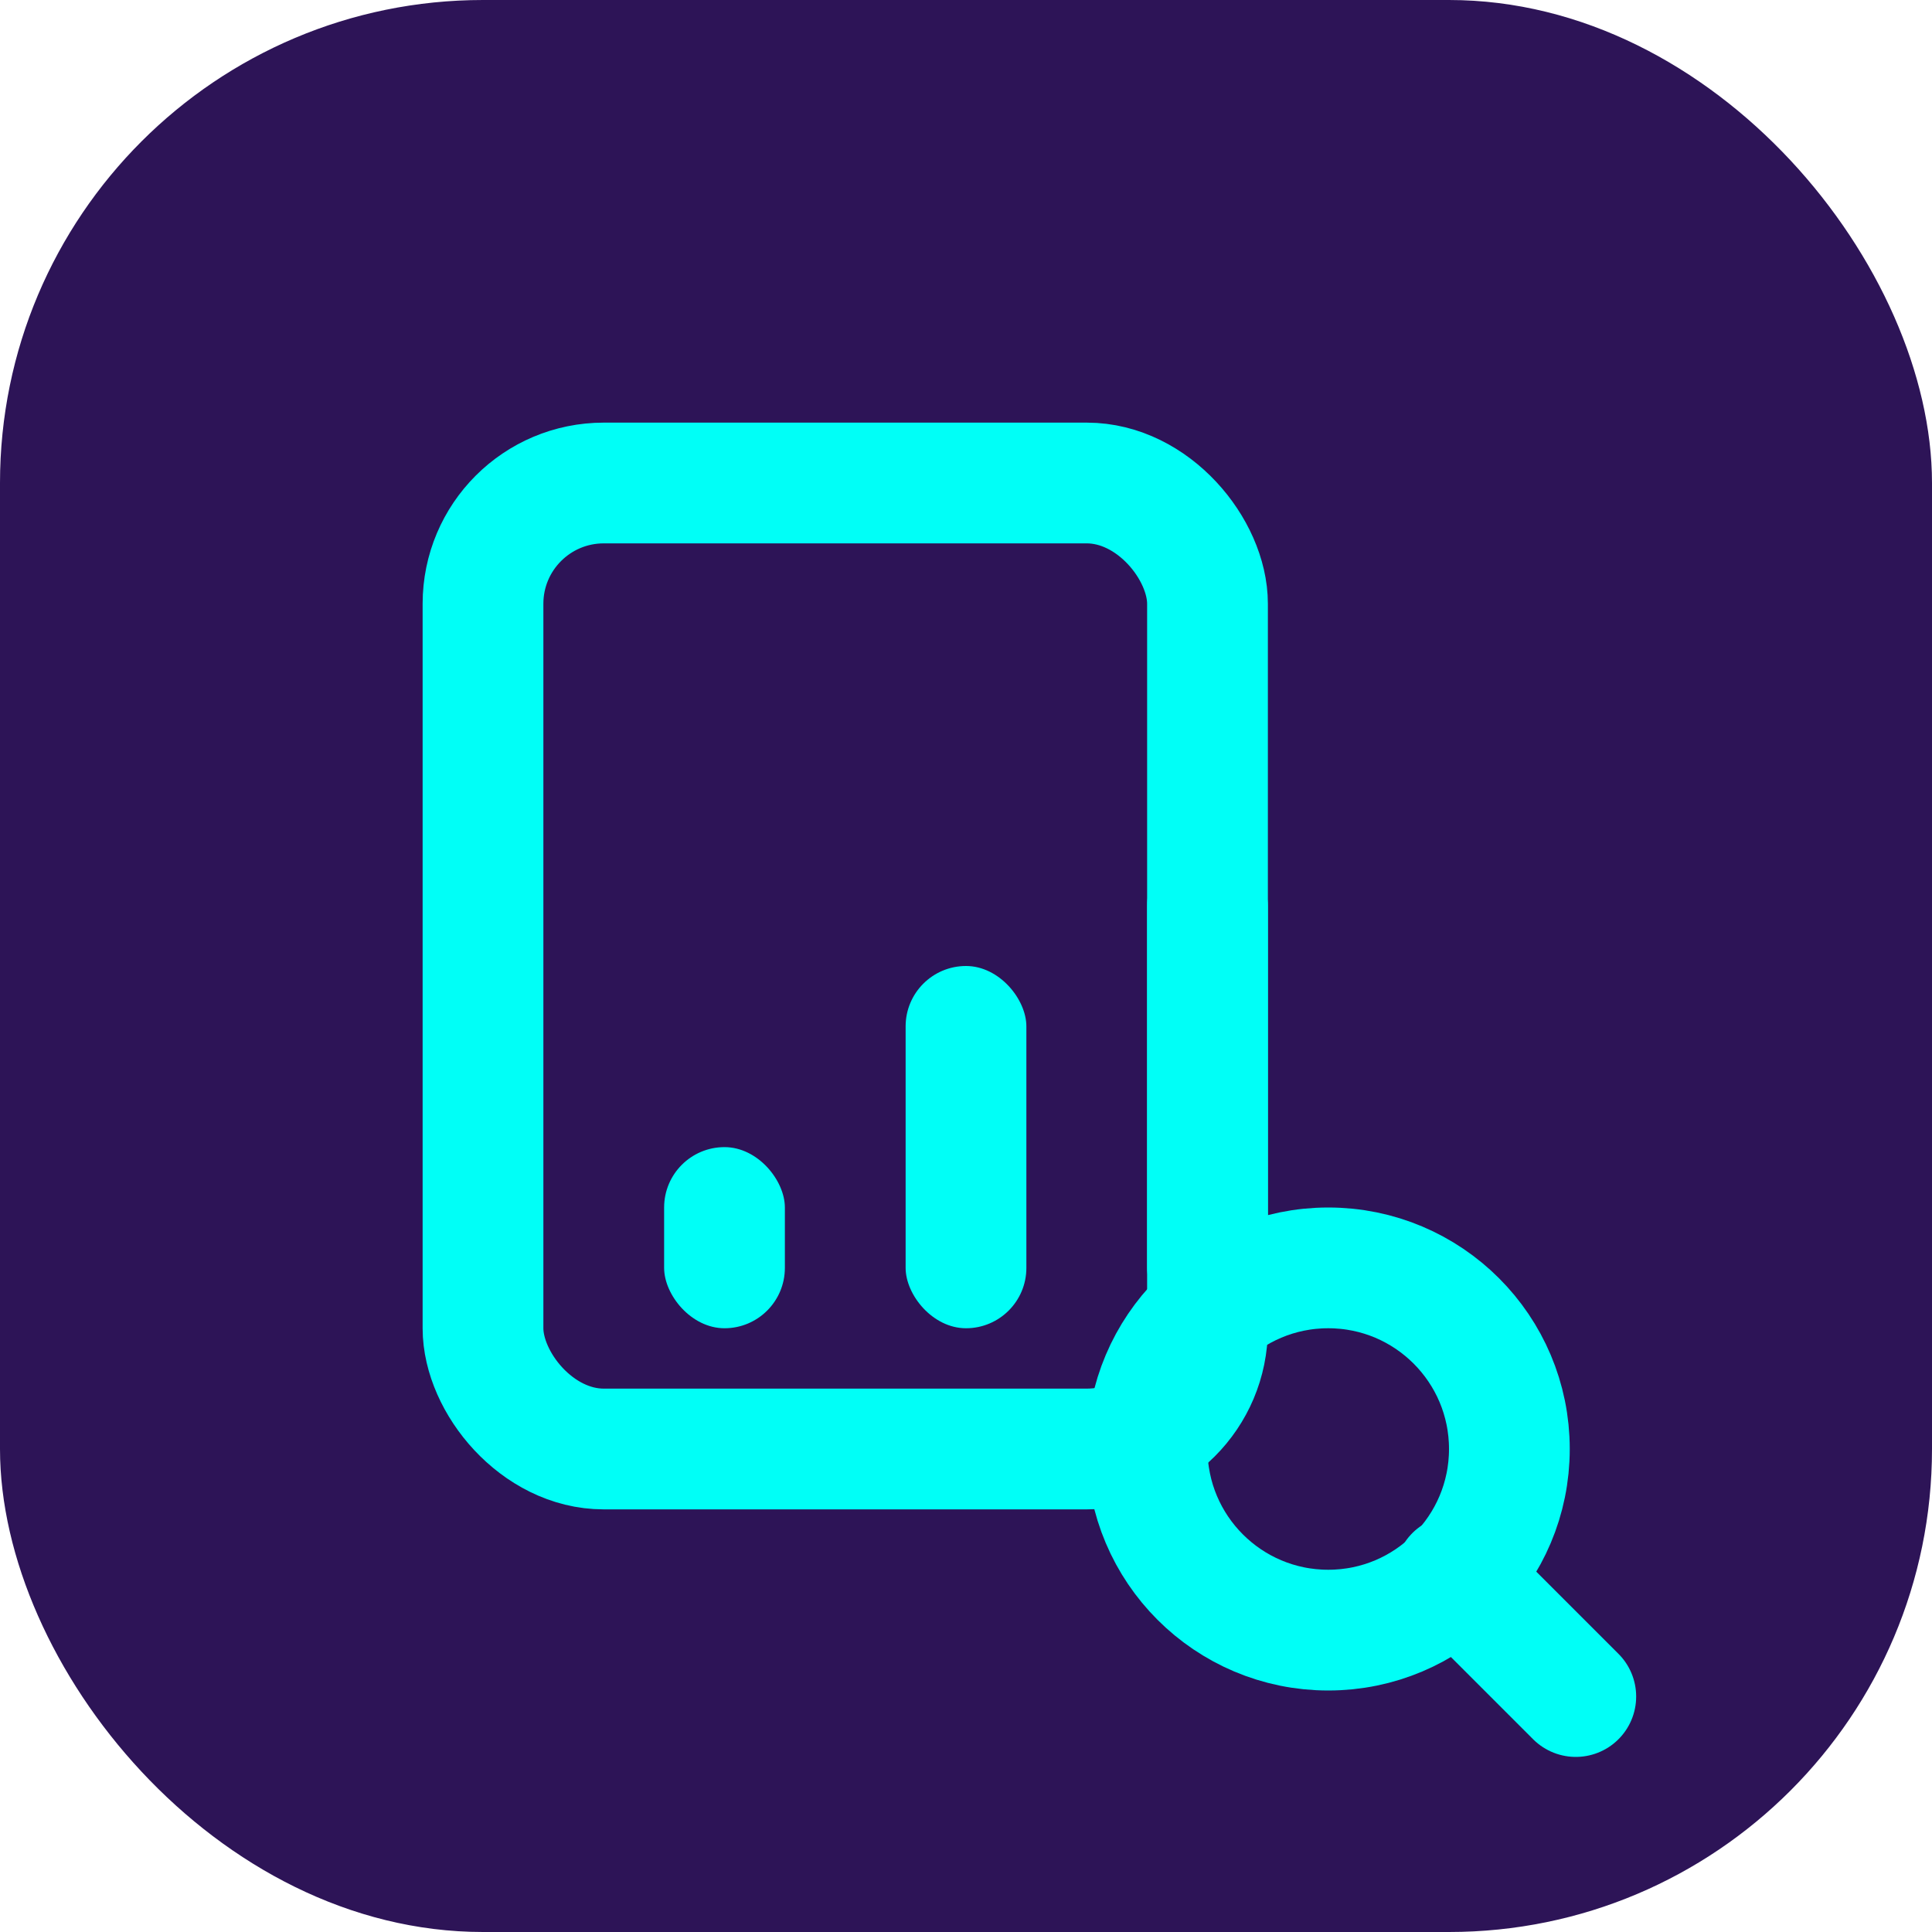 <svg width="32" height="32" viewBox="0 0 32 32" fill="none" xmlns="http://www.w3.org/2000/svg">
  <rect width="32" height="32" rx="8" fill="#2D1457"/>
  <rect x="8" y="8" width="12" height="16" rx="2" stroke="#00FFF7" stroke-width="2" fill="none"/>
  <rect x="11" y="19" width="2" height="3" rx="1" fill="#00FFF7"/>
  <rect x="15" y="16" width="2" height="6" rx="1" fill="#00FFF7"/>
  <rect x="19" y="14" width="2" height="8" rx="1" fill="#00FFF7"/>
  <circle cx="22" cy="24" r="3" stroke="#00FFF7" stroke-width="2" fill="none"/>
  <path d="M24.1 26.1l2 2" stroke="#00FFF7" stroke-width="2" stroke-linecap="round"/>
</svg> 